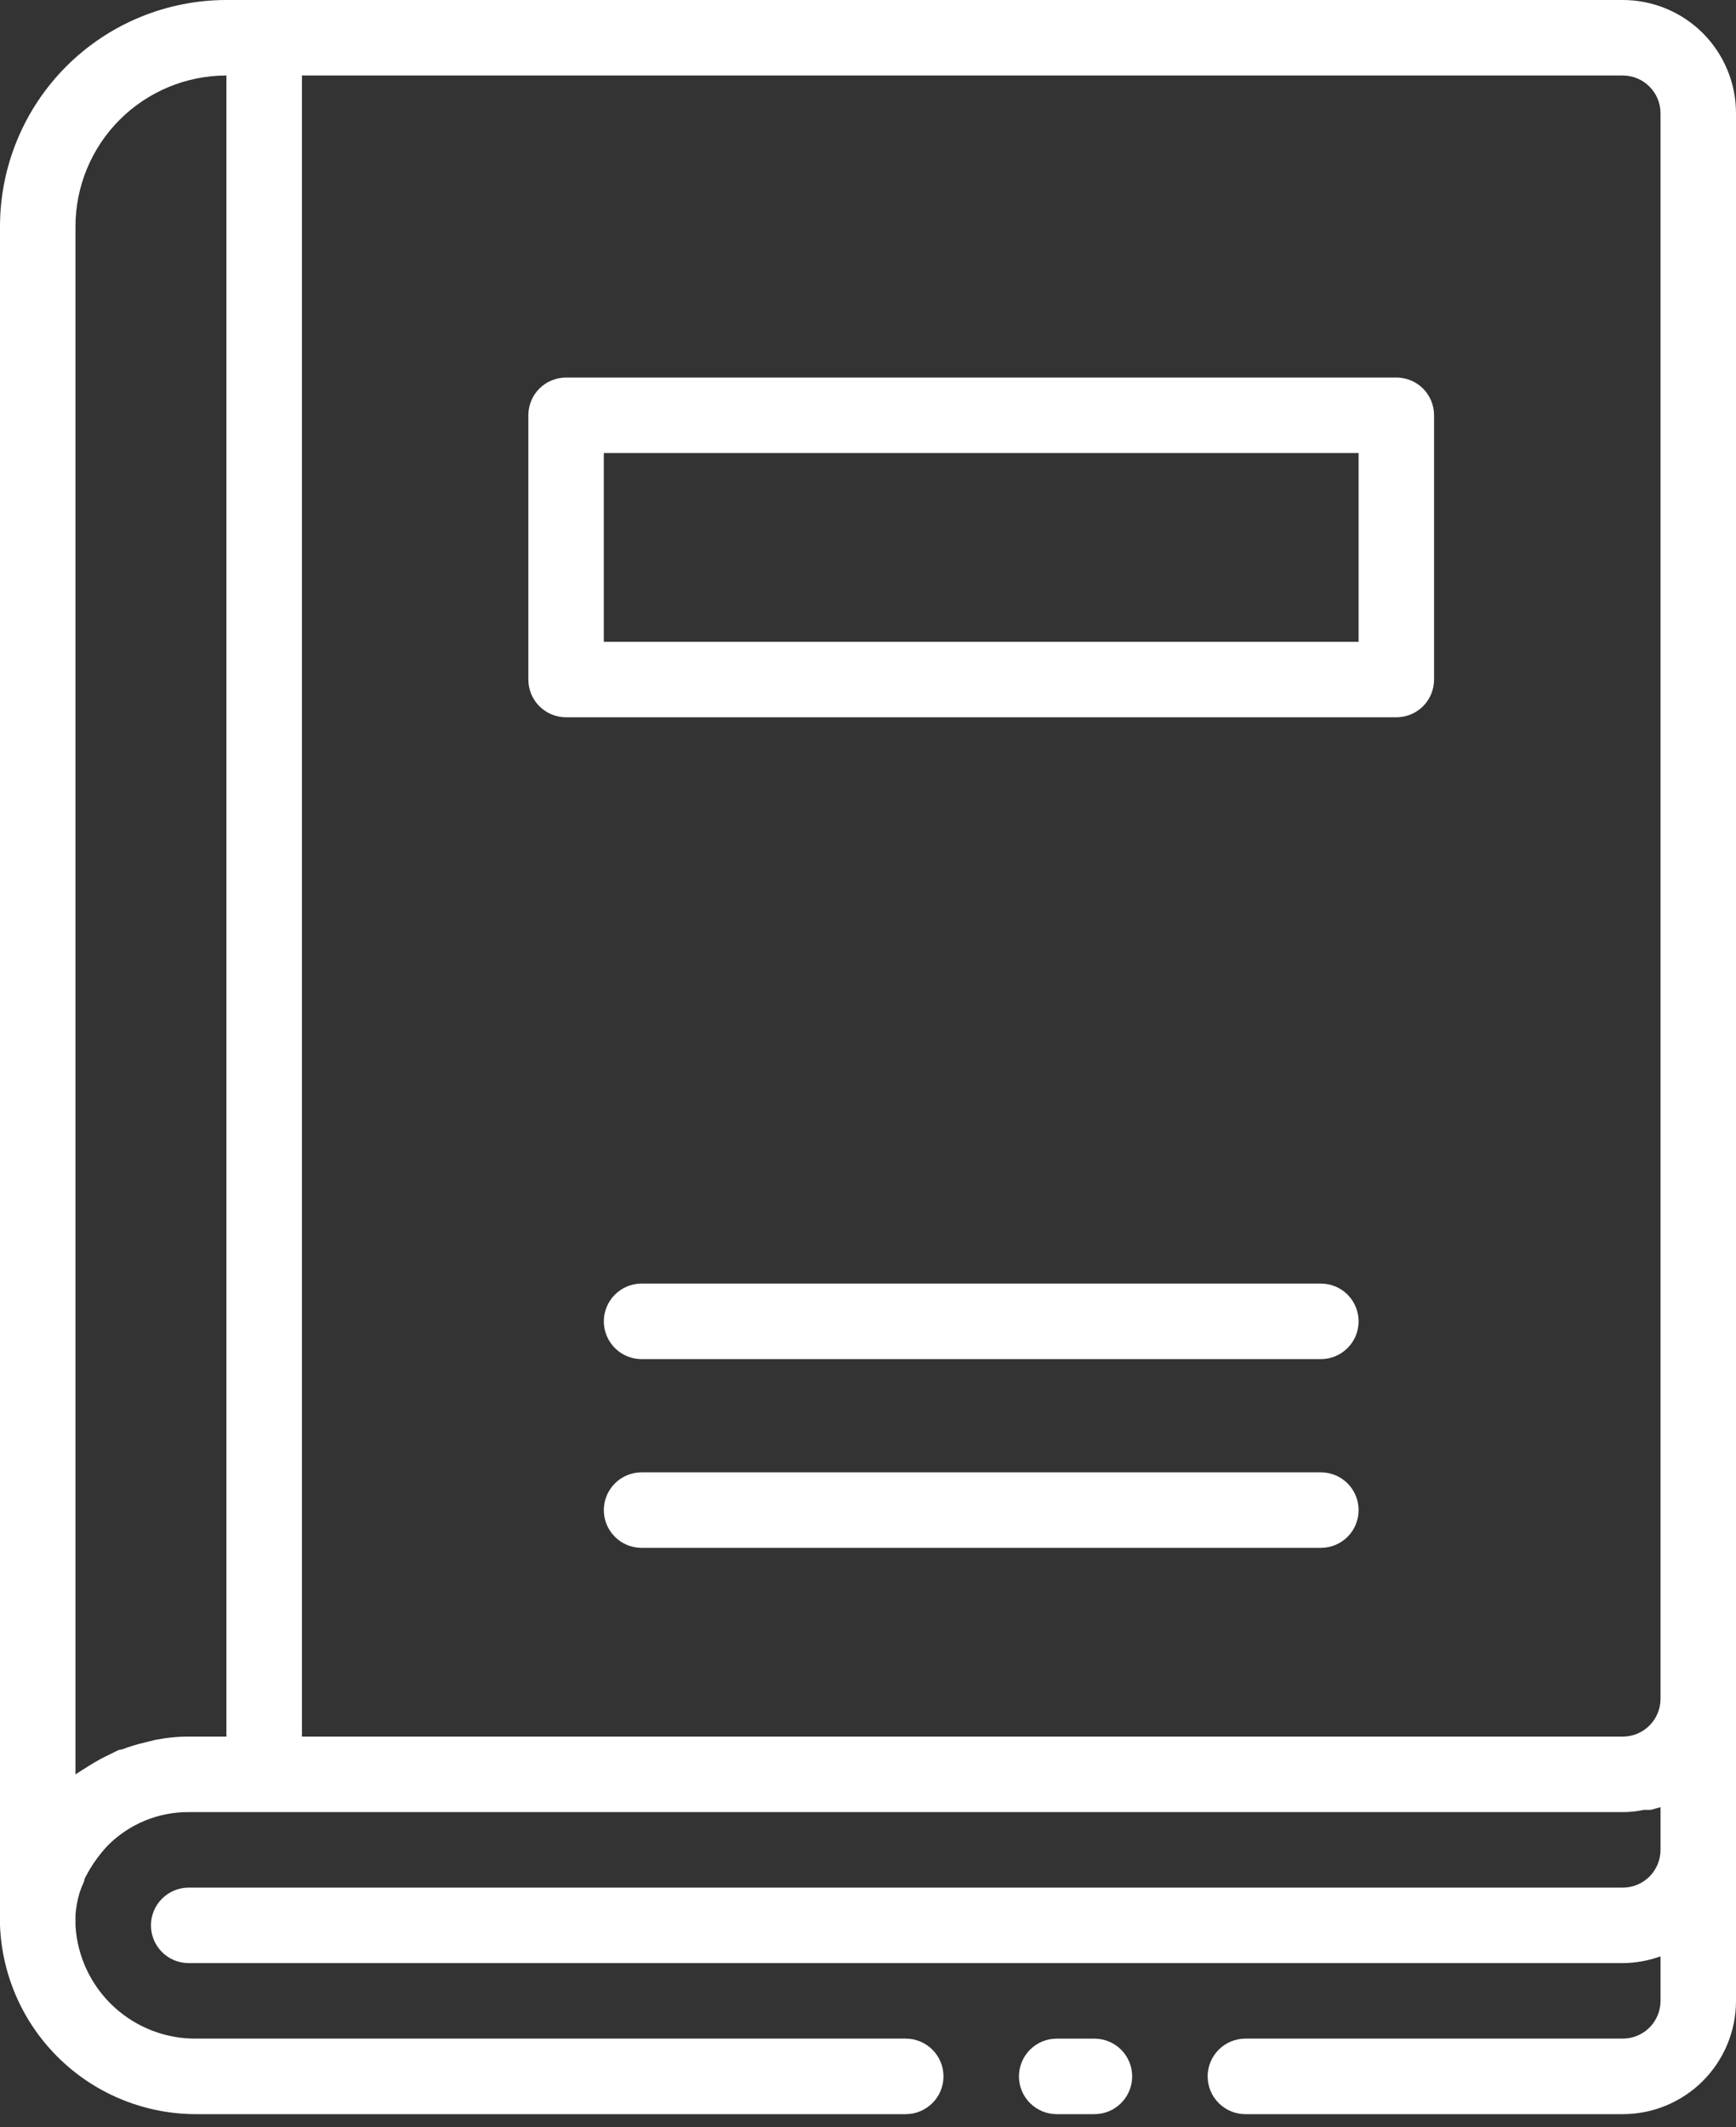 <svg width="40" height="49" viewBox="0 0 40 49" fill="none" xmlns="http://www.w3.org/2000/svg">
<rect x="0" y="0" width="40" height="49" fill="#333333" stroke="none"/>
<path d="M37.391 0H5.217C3.834 0 2.507 0.55 1.528 1.528C0.55 2.507 0 3.834 0 5.217V44.348C0.045 45.521 0.545 46.631 1.394 47.442C2.242 48.254 3.374 48.703 4.548 48.696H20.87C21.1 48.696 21.321 48.604 21.484 48.441C21.648 48.278 21.739 48.057 21.739 47.826C21.739 47.596 21.648 47.374 21.484 47.211C21.321 47.048 21.1 46.956 20.87 46.956H4.548C3.833 46.969 3.142 46.704 2.618 46.218C2.094 45.731 1.779 45.061 1.739 44.348V44.113C1.751 43.936 1.784 43.761 1.835 43.591C1.865 43.502 1.9 43.416 1.939 43.33C1.939 43.261 2 43.191 2.026 43.13C2.152 42.907 2.304 42.7 2.478 42.513C2.723 42.266 3.014 42.07 3.335 41.937C3.656 41.804 4 41.737 4.348 41.739H37.391C37.555 41.739 37.718 41.722 37.878 41.687H38.035L38.261 41.626V42.609C38.261 42.839 38.169 43.06 38.006 43.224C37.843 43.387 37.622 43.478 37.391 43.478H4.348C4.117 43.478 3.896 43.57 3.733 43.733C3.57 43.896 3.478 44.117 3.478 44.348C3.478 44.578 3.57 44.8 3.733 44.963C3.896 45.126 4.117 45.217 4.348 45.217H37.391C37.688 45.215 37.982 45.162 38.261 45.061V46.087C38.261 46.318 38.169 46.539 38.006 46.702C37.843 46.865 37.622 46.956 37.391 46.956H28.696C28.465 46.956 28.244 47.048 28.081 47.211C27.918 47.374 27.826 47.596 27.826 47.826C27.826 48.057 27.918 48.278 28.081 48.441C28.244 48.604 28.465 48.696 28.696 48.696H37.391C38.083 48.696 38.747 48.421 39.236 47.932C39.725 47.442 40 46.779 40 46.087V2.609C40 1.917 39.725 1.253 39.236 0.764C38.747 0.275 38.083 0 37.391 0ZM3.565 40.078L3.322 40.139C3.147 40.179 2.976 40.232 2.809 40.296C2.722 40.296 2.635 40.365 2.548 40.4C2.393 40.472 2.242 40.554 2.096 40.644L1.861 40.791L1.739 40.87V5.217C1.739 4.295 2.106 3.41 2.758 2.758C3.41 2.106 4.295 1.739 5.217 1.739V40H4.348C4.085 39.999 3.823 40.026 3.565 40.078ZM6.957 40V1.739H37.391C37.622 1.739 37.843 1.831 38.006 1.994C38.169 2.157 38.261 2.378 38.261 2.609V39.13C38.261 39.361 38.169 39.582 38.006 39.745C37.843 39.908 37.622 40 37.391 40H6.957Z" fill="white"/>
<path d="M32.174 8.696H13.043C12.813 8.696 12.592 8.787 12.428 8.95C12.265 9.114 12.174 9.335 12.174 9.565V15.652C12.174 15.883 12.265 16.104 12.428 16.267C12.592 16.43 12.813 16.522 13.043 16.522H32.174C32.404 16.522 32.626 16.43 32.789 16.267C32.952 16.104 33.043 15.883 33.043 15.652V9.565C33.043 9.335 32.952 9.114 32.789 8.95C32.626 8.787 32.404 8.696 32.174 8.696ZM31.304 14.783H13.913V10.435H31.304V14.783ZM30.435 29.565H14.783C14.552 29.565 14.331 29.657 14.168 29.82C14.005 29.983 13.913 30.204 13.913 30.435C13.913 30.666 14.005 30.887 14.168 31.05C14.331 31.213 14.552 31.305 14.783 31.305H30.435C30.665 31.305 30.887 31.213 31.05 31.05C31.213 30.887 31.304 30.666 31.304 30.435C31.304 30.204 31.213 29.983 31.05 29.82C30.887 29.657 30.665 29.565 30.435 29.565ZM30.435 33.913H14.783C14.552 33.913 14.331 34.005 14.168 34.168C14.005 34.331 13.913 34.552 13.913 34.783C13.913 35.013 14.005 35.235 14.168 35.398C14.331 35.561 14.552 35.652 14.783 35.652H30.435C30.665 35.652 30.887 35.561 31.05 35.398C31.213 35.235 31.304 35.013 31.304 34.783C31.304 34.552 31.213 34.331 31.05 34.168C30.887 34.005 30.665 33.913 30.435 33.913ZM25.217 46.957H24.348C24.117 46.957 23.896 47.048 23.733 47.211C23.57 47.374 23.478 47.596 23.478 47.826C23.478 48.057 23.57 48.278 23.733 48.441C23.896 48.604 24.117 48.696 24.348 48.696H25.217C25.448 48.696 25.669 48.604 25.832 48.441C25.995 48.278 26.087 48.057 26.087 47.826C26.087 47.596 25.995 47.374 25.832 47.211C25.669 47.048 25.448 46.957 25.217 46.957Z" fill="white"/>
</svg>
